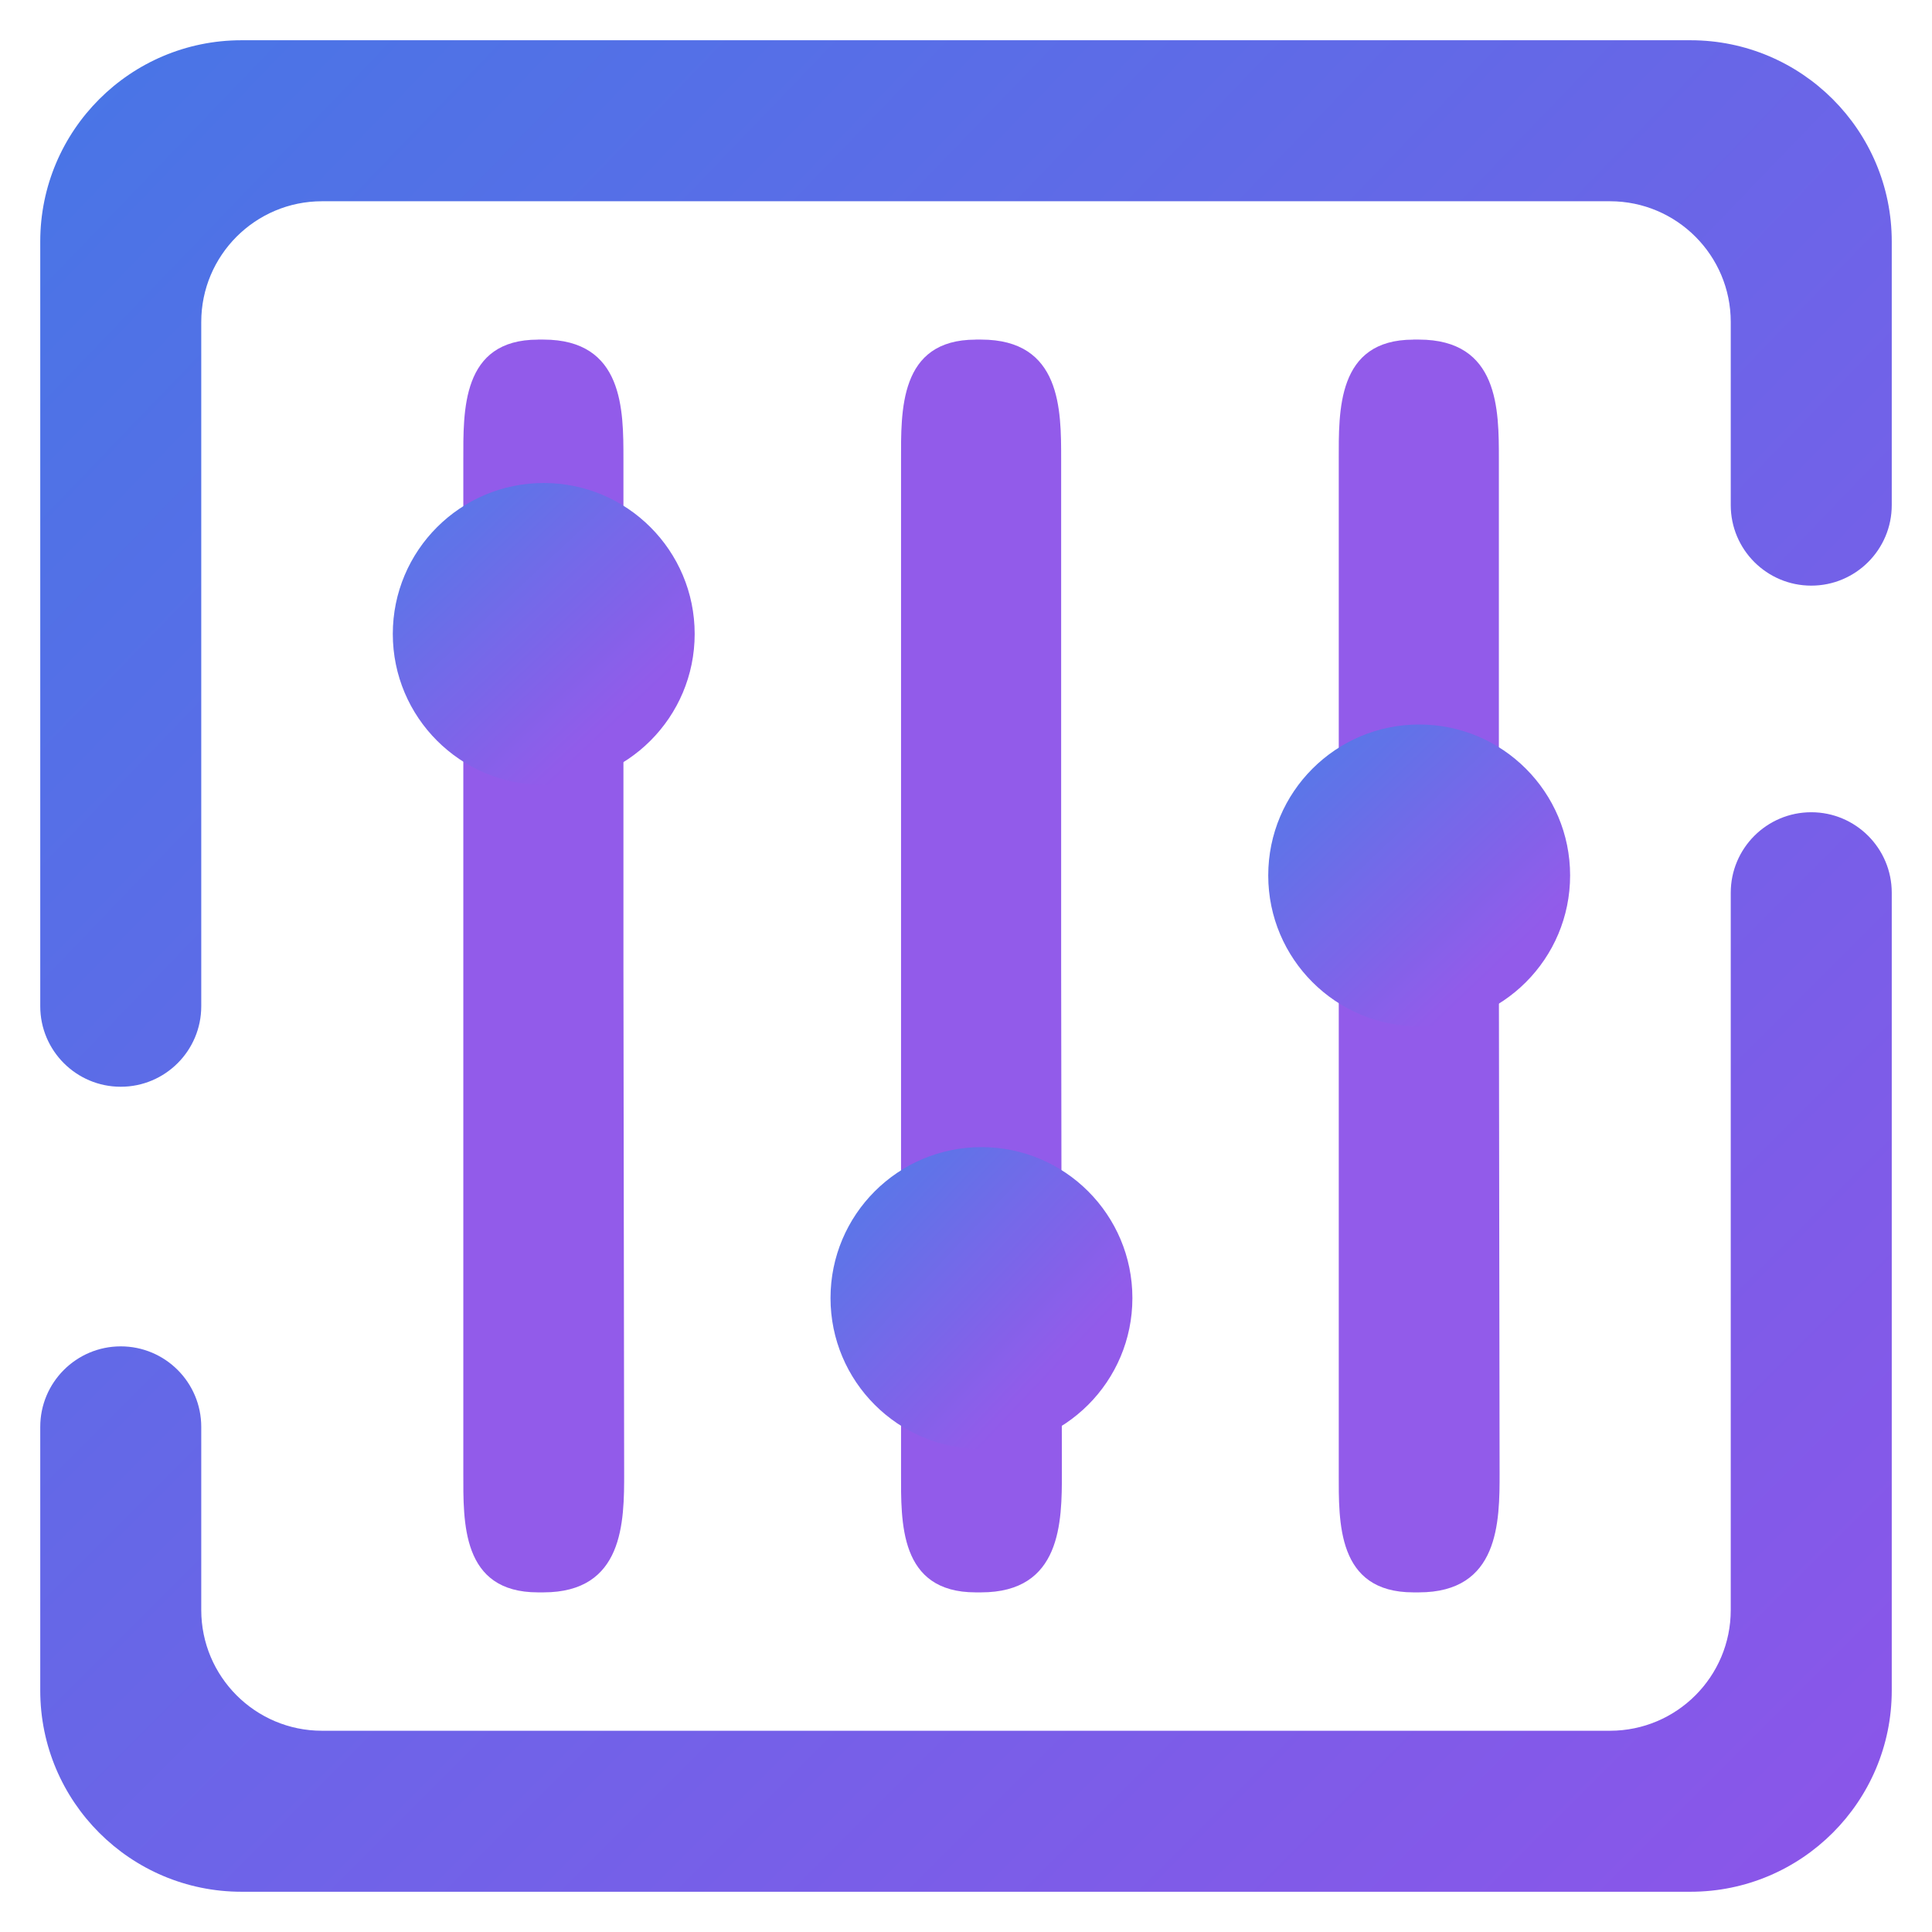 <?xml version="1.0" encoding="UTF-8" standalone="no"?>
<!-- Generator: Gravit.io -->

<svg
   xmlns:dc="http://purl.org/dc/elements/1.1/"
   xmlns:cc="http://creativecommons.org/ns#"
   xmlns:rdf="http://www.w3.org/1999/02/22-rdf-syntax-ns#"
   xmlns:svg="http://www.w3.org/2000/svg"
   xmlns="http://www.w3.org/2000/svg"
   xmlns:xlink="http://www.w3.org/1999/xlink"
   xmlns:sodipodi="http://sodipodi.sourceforge.net/DTD/sodipodi-0.dtd"
   xmlns:inkscape="http://www.inkscape.org/namespaces/inkscape"
   inkscape:version="0.92.4 5da689c313, 2019-01-14"
   sodipodi:docname="jdsp.svg"
   id="svg9"
   version="1.1"
   height="48pt"
   width="48pt"
   viewBox="0 0 48 48"
   style="isolation:isolate"
   inkscape:export-filename="/home/tim/mockup/jdsp.png"
   inkscape:export-xdpi="768"
   inkscape:export-ydpi="768">
  <defs
     id="defs13">
    <linearGradient
       id="linearGradient6407"
       inkscape:collect="always">
      <stop
         id="stop6403"
         offset="0"
         style="stop-color:#4776e6;stop-opacity:1" />
      <stop
         id="stop6405"
         offset="1"
         style="stop-color:#8e54e9;stop-opacity:1" />
    </linearGradient>
    <linearGradient
       gradientUnits="userSpaceOnUse"
       gradientTransform="matrix(46,0,0,46,1,1)"
       y2="0.972"
       x2="0.951"
       y1="0.06"
       x1="-0.008"
       id="linearGradient6353">
      <stop
         id="stop6347"
         style="stop-color:#8e54e9;stop-opacity:1"
         stop-opacity="1"
         offset="0" />
      <stop
         id="stop6351"
         style="stop-color:#4776e6;stop-opacity:1"
         stop-opacity="1"
         offset="0.983" />
    </linearGradient>
    <linearGradient
       id="linearGradient4804-6"
       x1="-0.008"
       y1="0.06"
       x2="0.951"
       y2="0.972"
       gradientTransform="matrix(46,0,0,46,1,1)"
       gradientUnits="userSpaceOnUse">
      <stop
         offset="0"
         stop-opacity="1"
         style="stop-color:#f9d423;stop-opacity:1"
         id="stop4800" />
      <stop
         offset="98.261"
         stop-opacity="1"
         style="stop-color:#c44f00;stop-opacity:1"
         id="stop4802" />
    </linearGradient>
    <linearGradient
       inkscape:collect="always"
       xlink:href="#linearGradient6407"
       id="linearGradient4788"
       x1="24.355"
       y1="11.806"
       x2="30"
       y2="17.825"
       gradientUnits="userSpaceOnUse" />
    <linearGradient
       inkscape:collect="always"
       xlink:href="#linearGradient6407"
       id="linearGradient4790"
       x1="24.339"
       y1="28.521"
       x2="30.014"
       y2="33.893"
       gradientUnits="userSpaceOnUse" />
    <linearGradient
       inkscape:collect="always"
       xlink:href="#linearGradient6407"
       id="linearGradient4792"
       x1="24.355"
       y1="18.021"
       x2="30"
       y2="24"
       gradientUnits="userSpaceOnUse" />
    <linearGradient
       inkscape:collect="always"
       xlink:href="#linearGradient6353"
       id="linearGradient6341"
       x1="28.011"
       y1="8.25"
       x2="28.011"
       y2="39.75"
       gradientUnits="userSpaceOnUse" />
    <linearGradient
       inkscape:collect="always"
       xlink:href="#linearGradient6353"
       id="linearGradient6343"
       x1="28.011"
       y1="8.438"
       x2="28.011"
       y2="39.562"
       gradientUnits="userSpaceOnUse" />
    <linearGradient
       inkscape:collect="always"
       xlink:href="#linearGradient6353"
       id="linearGradient6345"
       x1="28.011"
       y1="8.438"
       x2="28.011"
       y2="39.562"
       gradientUnits="userSpaceOnUse" />
    <linearGradient
       inkscape:collect="always"
       xlink:href="#linearGradient6407"
       id="linearGradient6399"
       x1="0"
       y1="1.056"
       x2="48.75"
       y2="48"
       gradientUnits="userSpaceOnUse" />
    <linearGradient
       inkscape:collect="always"
       xlink:href="#linearGradient6407"
       id="linearGradient6401"
       x1="0"
       y1="-0.75"
       x2="48.75"
       y2="48"
       gradientUnits="userSpaceOnUse" />
    <filter
       inkscape:collect="always"
       style="color-interpolation-filters:sRGB"
       id="filter850"
       x="-0.053"
       width="1.105"
       y="-0.007"
       height="1.014">
      <feGaussianBlur
         inkscape:collect="always"
         stdDeviation="0.088"
         id="feGaussianBlur852" />
    </filter>
  </defs>
  <sodipodi:namedview
     pagecolor="#ffffff"
     bordercolor="#666666"
     borderopacity="1"
     objecttolerance="10"
     gridtolerance="10"
     guidetolerance="10"
     inkscape:pageopacity="0"
     inkscape:pageshadow="2"
     inkscape:window-width="859"
     inkscape:window-height="498"
     id="namedview11"
     showgrid="false"
     showguides="false"
     inkscape:zoom="3.6875"
     inkscape:cx="23.767944"
     inkscape:cy="28.36087"
     inkscape:window-x="1053"
     inkscape:window-y="554"
     inkscape:window-maximized="0"
     inkscape:current-layer="svg9"
     inkscape:snap-nodes="true"
     inkscape:object-paths="true"
     inkscape:snap-bbox="false"
     inkscape:bbox-paths="true"
     inkscape:object-nodes="true"
     inkscape:snap-intersection-paths="true"
     inkscape:snap-smooth-nodes="true">
    <inkscape:grid
       id="grid31"
       type="xygrid" />
  </sodipodi:namedview>
  <path
     d="m 43,12.55 v 0 c 0,1.104 0.896,2 2,2 v 0 c 1.104,0 2,-0.896 2,-2 v 0 V 6 C 47,3.24 44.76,1 42,1 H 6 C 3.24,1 1,3.24 1,6 v 19 0 c 0,1.104 0.896,2 2,2 v 0 c 1.104,0 2,-0.896 2,-2 V 25 8 C 5,6.344 6.344,5 8,5 h 32 c 1.656,0 3,1.344 3,3 v 4.55 0 z"
     id="path23"
     inkscape:label="outlineTop"
     style="fill-opacity:1.0;fill:url(#linearGradient6399)" />
  <path
     d="m 5,35.45 v 0 c 0,-1.104 -0.896,-2 -2,-2 v 0 c -1.104,0 -2,0.896 -2,2 v 0 6.55 c 0,2.76 2.24,5 5,5 h 36 c 2.76,0 5,-2.24 5,-5 v -19.82 0 c 0,-1.104 -0.896,-2 -2,-2 v 0 c -1.104,0 -2,0.896 -2,2 v 0 V 40 c 0,1.656 -1.344,3 -3,3 H 8 C 6.344,43 5,41.656 5,40 v -4.55 0 z"
     id="path21"
     inkscape:label="outlineBottom"
     style="fill-opacity:1;fill:url(#linearGradient6401)" />
  <g
     id="g217"
     inkscape:label="sliders"
     style="opacity:0.96">
    <g
       id="g223"
       transform="translate(-14.511)"
       inkscape:label="sliderLeft"
       style="stroke:none;stroke-opacity:1">
      <path
         id="path16-5"
         style="isolation:isolate;fill:url(#linearGradient6341);fill-opacity:1.0;stroke:none;stroke-width:1.214;stroke-miterlimit:10;stroke-opacity:1"
         d="m 27.876,39.562 h 0.135 c 1.997,0 2.009,-1.746 2.007,-2.973 L 30,24 h -1.989 -1.989 v 12.589 c 2e-6,1.227 -0.053,2.973 1.854,2.973 z m 0,-31.125 h 0.135 C 30.008,8.438 30,10.184 30,11.411 V 24 H 28.011 26.022 V 11.438 c 2e-6,-1.227 -0.053,-3 1.854,-3 z"
         inkscape:connector-curvature="0"
         sodipodi:nodetypes="sssccccssssccccs"
         inkscape:label="grooveL" />
      <circle
         style="isolation:isolate;fill:url(#linearGradient4788);fill-opacity:1;stroke:none;stroke-width:0.938;stroke-opacity:1"
         id="path126-3"
         cx="28.02"
         cy="15.75"
         r="3.75"
         inkscape:label="handleL" />
    </g>
    <g
       style="isolation:isolate;stroke:none;stroke-opacity:1"
       id="g223-9"
       transform="translate(-3.636)"
       inkscape:label="sliderMid">
      <path
         id="path16-5-1"
         style="isolation:isolate;fill:url(#linearGradient6343);fill-opacity:1;stroke:none;stroke-width:1.214;stroke-miterlimit:10;stroke-opacity:1"
         d="m 27.876,39.562 h 0.135 c 1.997,0 2.009,-1.746 2.007,-2.973 L 30,24 h -1.989 -1.989 v 12.589 c 2e-6,1.227 -0.053,2.973 1.854,2.973 z m 0,-31.125 h 0.135 C 30.008,8.438 30,10.184 30,11.411 V 24 H 28.011 26.022 V 11.438 c 2e-6,-1.227 -0.053,-3 1.854,-3 z"
         inkscape:connector-curvature="0"
         sodipodi:nodetypes="sssccccssssccccs"
         inkscape:label="grooveM" />
      <circle
         style="isolation:isolate;fill:url(#linearGradient4790);fill-opacity:1;stroke:none;stroke-width:0.938;stroke-opacity:1"
         id="path126-3-2"
         cx="28.02"
         cy="32.25"
         r="3.75"
         inkscape:label="handleM" />
    </g>
    <g
       style="isolation:isolate"
       id="g223-93"
       transform="translate(7.239)"
       inkscape:label="sliderRight">
      <path
         id="path16-5-6"
         style="isolation:isolate;fill:url(#linearGradient6345);fill-opacity:1;stroke:none;stroke-width:1.214;stroke-miterlimit:10;stroke-opacity:1;filter:url(#filter850)"
         d="m 27.876,39.562 h 0.135 c 1.997,0 2.009,-1.746 2.007,-2.973 L 30,24 h -1.989 -1.989 v 12.589 c 2e-6,1.227 -0.053,2.973 1.854,2.973 z m 0,-31.125 h 0.135 C 30.008,8.438 30,10.184 30,11.411 V 24 H 28.011 26.022 V 11.438 c 2e-6,-1.227 -0.053,-3 1.854,-3 z"
         inkscape:connector-curvature="0"
         sodipodi:nodetypes="sssccccssssccccs"
         inkscape:label="grooveR" />
      <circle
         style="isolation:isolate;fill:url(#linearGradient4792);fill-opacity:1;stroke-width:0.938"
         id="path126-3-0"
         cx="28.02"
         cy="21.75"
         r="3.75"
         inkscape:label="handleR" />
    </g>
  </g>
</svg>
